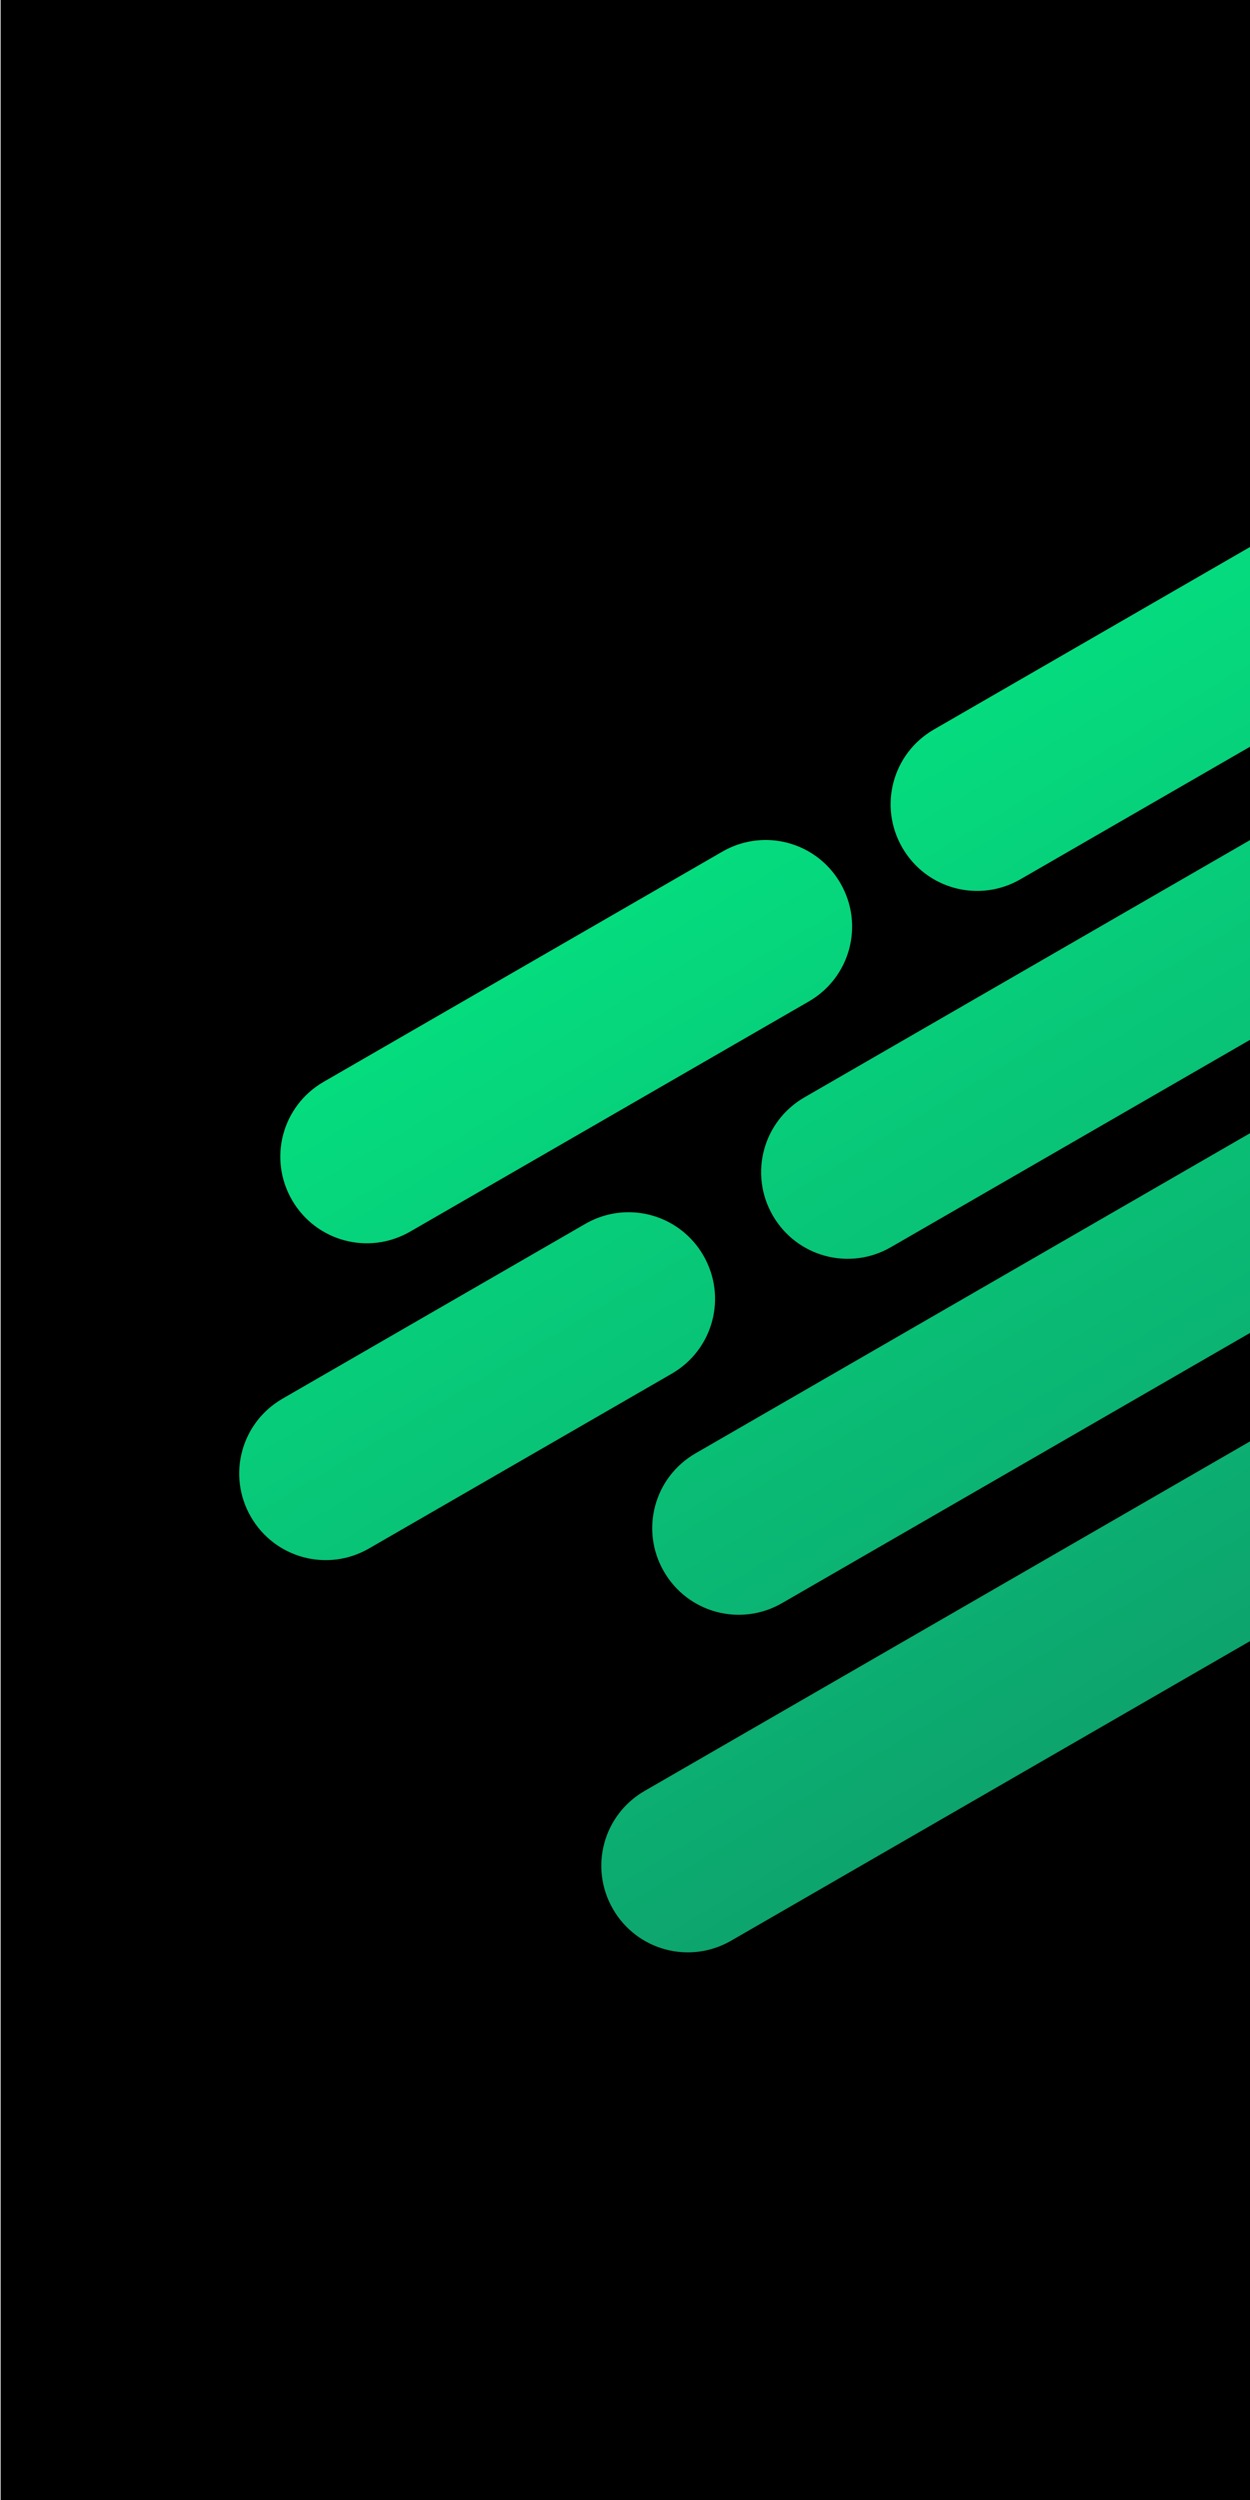 <?xml version="1.0" encoding="UTF-8" standalone="no"?>
<svg
   xmlns:dc="http://purl.org/dc/elements/1.1/"
   xmlns:cc="http://creativecommons.org/ns#"
   xmlns:rdf="http://www.w3.org/1999/02/22-rdf-syntax-ns#"
   xmlns:svg="http://www.w3.org/2000/svg"
   xmlns="http://www.w3.org/2000/svg"
   xmlns:xlink="http://www.w3.org/1999/xlink"
   id="svg8"
   version="1.1"
   viewBox="0 0 423.333 846.667"
   height="3200"
   width="1600">
  <defs
     id="defs2">
    <linearGradient
       id="linearGradient1857">
      <stop
         id="stop1853"
         offset="0"
         style="stop-color:#ffa94f;stop-opacity:1" />
      <stop
         id="stop1855"
         offset="1"
         style="stop-color:#ff9215;stop-opacity:0.779" />
    </linearGradient>
    <linearGradient
       id="linearGradient821">
      <stop
         id="stop817"
         offset="0"
         style="stop-color:#00ff88;stop-opacity:1;" />
      <stop
         id="stop819"
         offset="1"
         style="stop-color:#118866;stop-opacity:1" />
    </linearGradient>
    <linearGradient
       gradientTransform="matrix(2.218,-1.281,1.281,2.218,1323.388,7024.126)"
       y2="340.621"
       x2="605.11"
       y1="108.981"
       x1="601.492"
       gradientUnits="userSpaceOnUse"
       id="linearGradient2714"
       xlink:href="#linearGradient821" />
    <path
       id="SVGID_4_"
       d="m 64,42.28 v 11.21 c 0,3.02 -1.25,5.95 -3.54,7.91 -0.12,0.1 -0.24,0.2 -0.36,0.29 -1.2,0.94 -2.61,1.61 -4.15,1.92 v -4.49 c 2.41,-0.85 4.15,-3.25 4.15,-6.07 V 40.26 Z M 47.9,53.04 V 40.26 L 44,42.28 v 11.21 c 0,3.02 1.25,5.95 3.54,7.91 0.12,0.1 0.24,0.2 0.36,0.29 1.2,0.94 2.61,1.61 4.15,1.92 V 59.12 C 49.64,58.25 47.9,55.86 47.9,53.04 Z" />
    <linearGradient
       y2="-1489.857"
       x2="1790.757"
       y1="-1489.857"
       x1="1711.674"
       gradientTransform="rotate(-165.369,1792.735,-1400.207)"
       gradientUnits="userSpaceOnUse"
       id="linearGradient1863"
       xlink:href="#linearGradient1857" />
  </defs>
  <g
     transform="translate(0,549.667)"
     id="layer1">
    <g
       transform="matrix(4.308,0,0,4.308,-3044.744,-514.483)"
       id="g1917">
      <rect
         y="-8.168"
         x="706.815"
         height="196.548"
         width="98.274"
         id="rect2623"
         style="opacity:1;fill:#000000;fill-opacity:1;stroke:none;stroke-width:1.665;stroke-linejoin:round;stroke-miterlimit:4;stroke-dasharray:none;stroke-opacity:1;paint-order:markers stroke fill" />
      <path
         style="opacity:1;fill:url(#linearGradient2714);fill-opacity:1;stroke:none;stroke-width:4.265;stroke-linejoin:round;stroke-miterlimit:4;stroke-dasharray:none;stroke-opacity:1;paint-order:markers stroke fill"
         d="m 3042.857,6554.98 -98.762,57.022 c -12.309,7.106 -16.497,22.736 -9.391,35.045 7.106,12.309 22.738,16.497 35.047,9.391 l 73.105,-42.207 z m 0,86.953 -137.178,79.199 c -12.309,7.107 -16.497,22.738 -9.391,35.047 7.106,12.309 22.738,16.497 35.047,9.391 l 111.522,-64.387 z m -148.148,2.859 c -4.535,-0.097 -9.159,1.01 -13.391,3.453 l -118.273,68.285 c -12.309,7.107 -16.497,22.738 -9.391,35.047 7.106,12.309 22.736,16.495 35.045,9.389 l 118.275,-68.285 c 12.309,-7.106 16.497,-22.736 9.391,-35.045 -4.664,-8.078 -12.998,-12.658 -21.656,-12.844 z m 148.148,84.094 -169.484,97.85 c -12.309,7.107 -16.497,22.738 -9.391,35.047 7.107,12.309 22.738,16.497 35.047,9.391 l 143.828,-83.041 z m -188.807,26.33 c -4.535,-0.097 -9.158,1.012 -13.389,3.455 l -89.809,51.85 c -12.309,7.106 -16.497,22.738 -9.391,35.047 7.106,12.309 22.736,16.497 35.045,9.391 l 89.809,-51.852 c 12.309,-7.106 16.497,-22.736 9.391,-35.045 -4.664,-8.078 -12.998,-12.66 -21.656,-12.846 z m 188.807,65.092 -184.588,106.572 c -12.309,7.106 -16.497,22.738 -9.391,35.047 7.107,12.309 22.736,16.497 35.045,9.391 l 158.934,-91.76 z"
         transform="matrix(0.265,0,0,0.265,0,-1703)"
         id="rect2625" />
    </g>
  </g>
  <style
     type="text/css"
     id="style2">
	.st0{clip-path:url(#SVGID_1_);}
	.st1{fill:#304FFE;}
	.st2{opacity:0.2;}
	.st3{opacity:0.3;}
	.st4{opacity:0.3;fill:#FFFFFF;}
	.st5{fill:url(#SVGID_2_);}
	.st6{fill:#FAFAFA;}
	.st7{fill:#FFFFFF;}
</style>
</svg>
